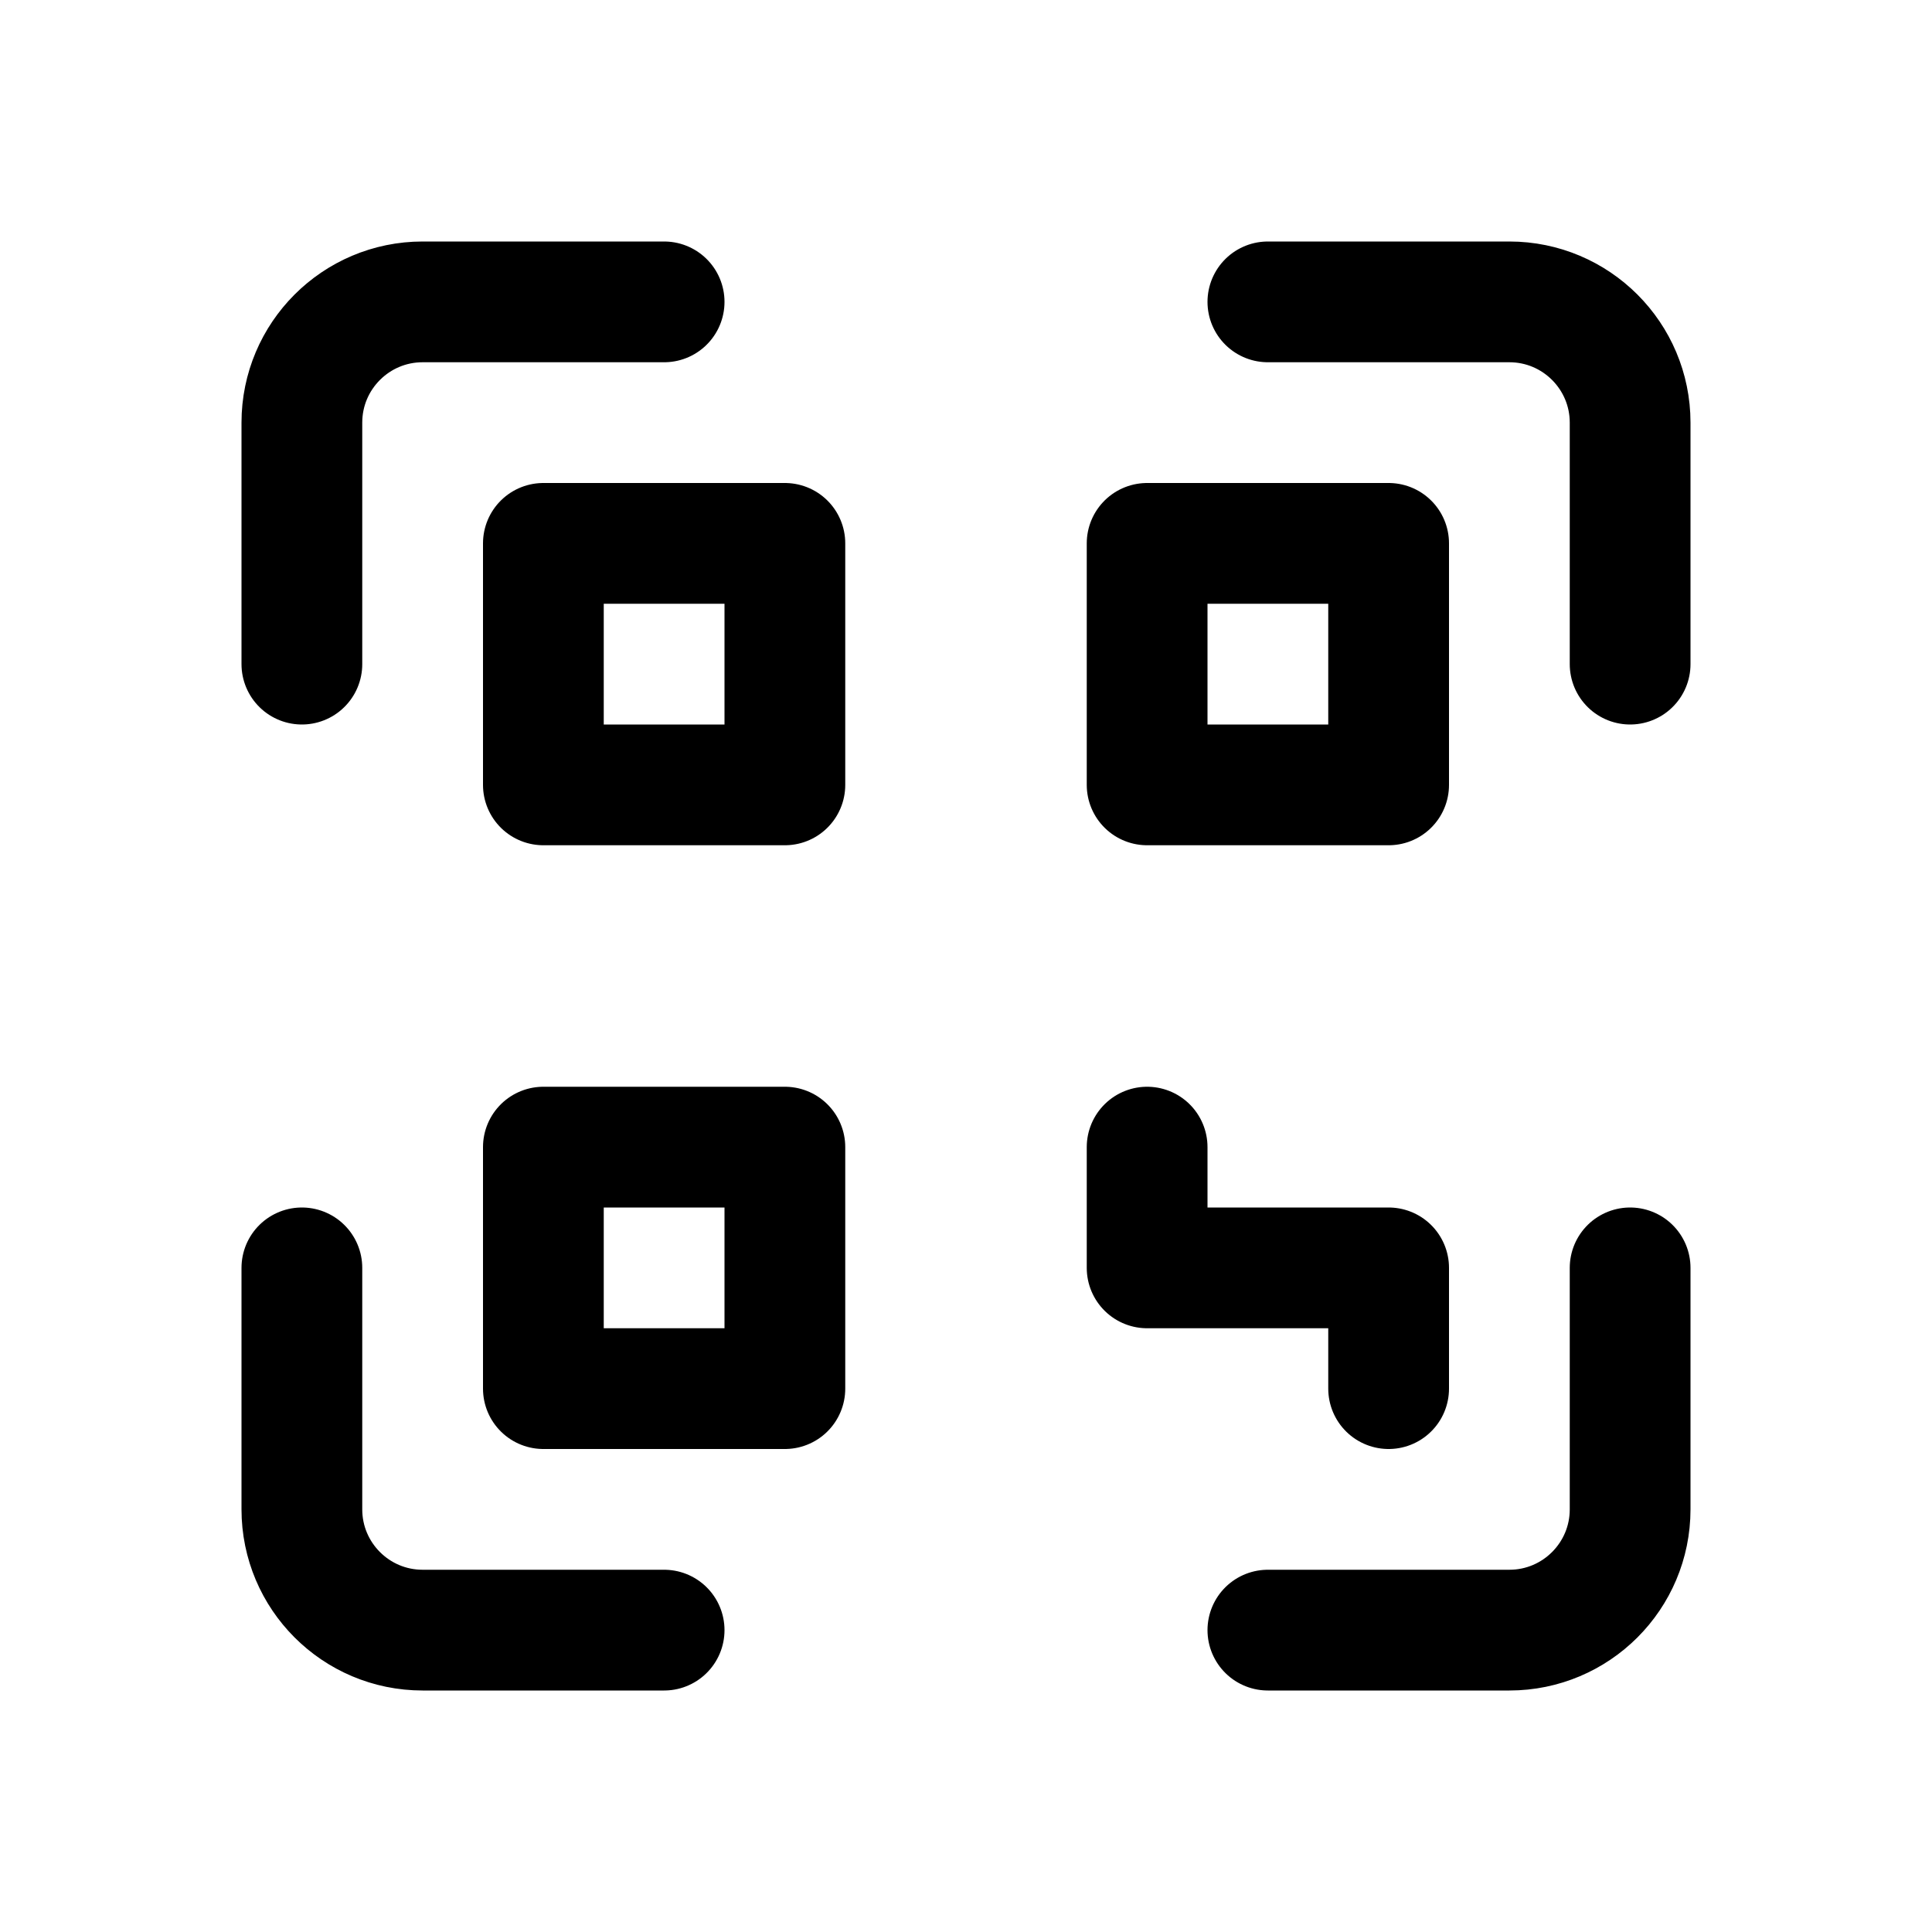 <svg width="16" height="16" viewBox="0 0 16 16" fill="none" xmlns="http://www.w3.org/2000/svg">
<path d="M5.5 13.5H3.5C2.948 13.5 2.5 13.052 2.5 12.5V10.5M5.5 2.5H3.5C2.948 2.5 2.5 2.948 2.5 3.5V5.5M10.5 2.5H12.5C13.052 2.5 13.5 2.948 13.5 3.5V5.5M13.5 10.5V12.5C13.5 13.052 13.052 13.5 12.5 13.5H10.5" stroke="black" stroke-linecap="round"/>
<path d="M9.5 9.5V10.5H11.5V11.5M4.5 4.5V6.5H6.5V4.5H4.5ZM9.5 4.5V6.5H11.5V4.5H9.5ZM6.5 9.5V11.5H4.5V9.5H6.5Z" stroke="black" stroke-linecap="round" stroke-linejoin="round"/>
</svg>
